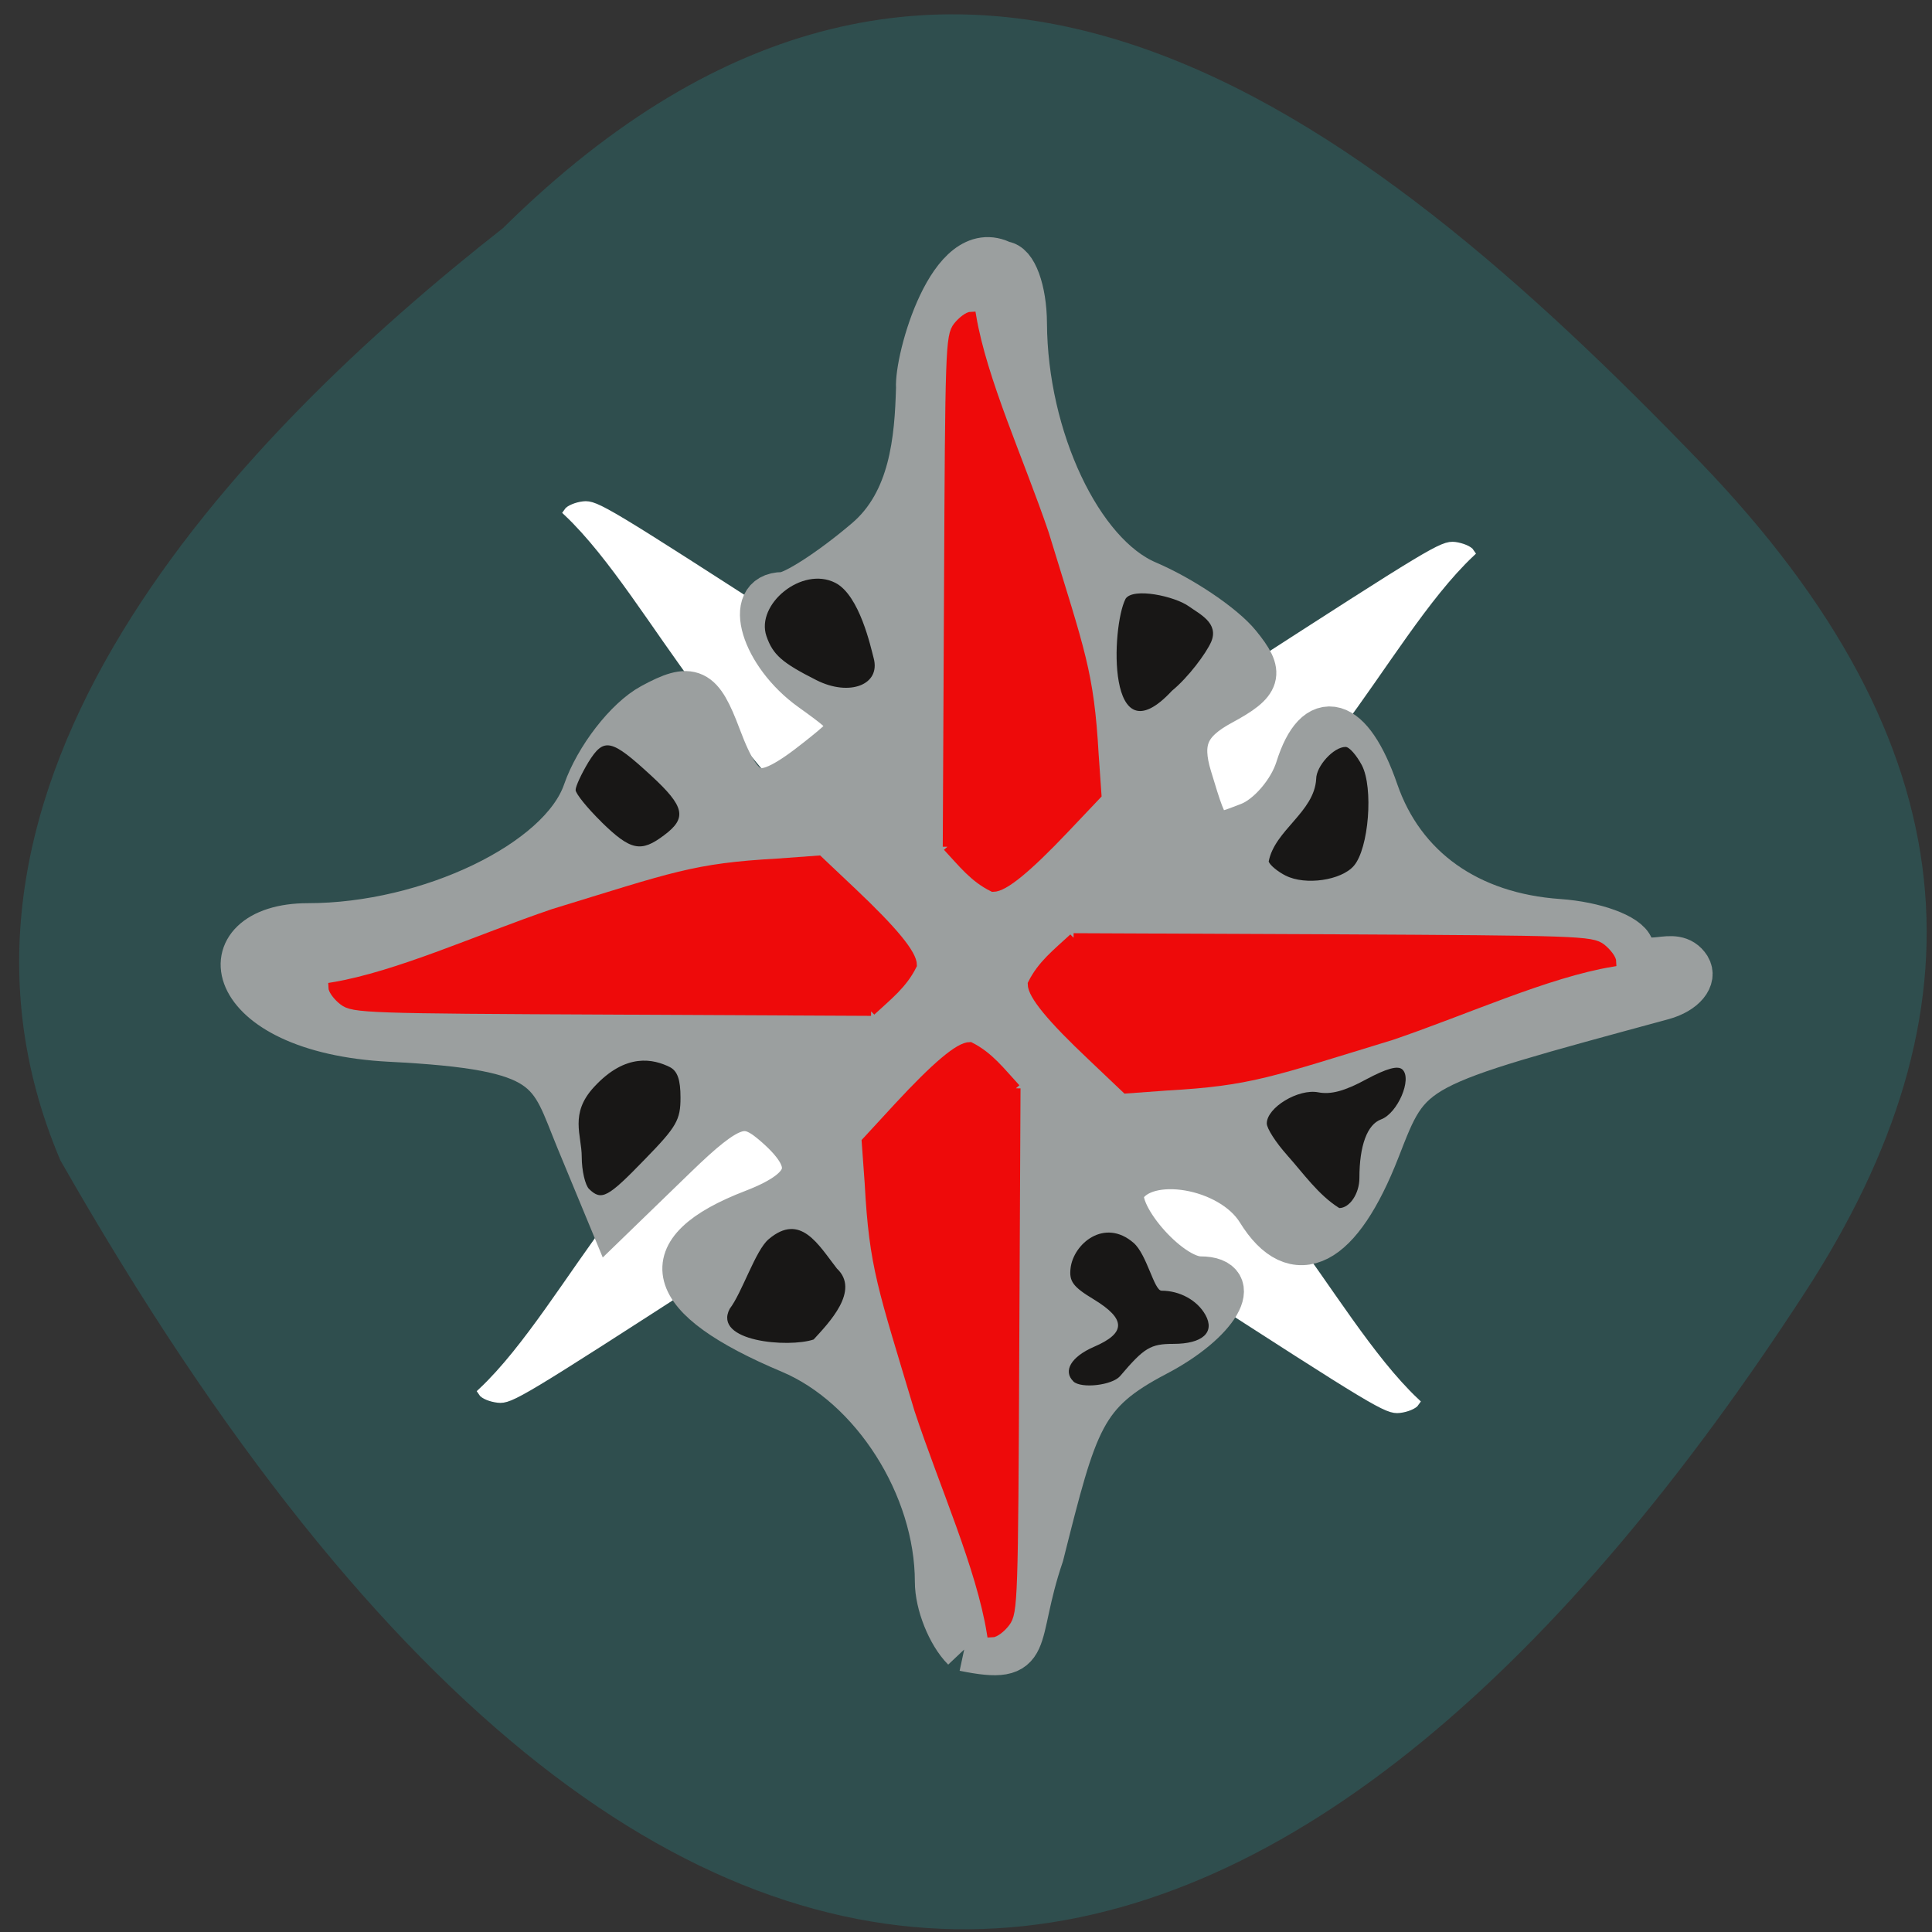 <svg xmlns="http://www.w3.org/2000/svg" viewBox="0 0 48 48"><rect x="0" y="0" width="48" height="48" fill="#333333" stroke="none"/><path d="m 12.492 5.672 c 11.09 -10.961 21.316 -2.934 29.727 5.785 c 6.844 7.098 7.156 13.684 2.621 20.66 c -11.852 18.227 -27.23 24.98 -43.34 -3.289 c -3.965 -9.32 4.41 -17.992 10.996 -23.16" fill="#2f4e4e"/><g transform="matrix(0.146 0 0 0.142 4.453 6.239)"><g fill="#fff" stroke="#fff" stroke-width="1.529"><path d="m 125.49 155.1 l -34.543 22.937 c -32.911 21.863 -34.65 22.937 -36.683 22.689 c -1.177 -0.138 -2.381 -0.633 -2.676 -1.129 c 7.706 -7.435 15.04 -20.13 22.663 -30.509 c 12.736 -16.301 14.556 -19.302 25.23 -27.453 c 16.348 -8.977 27.452 6.03 26.01 13.465"/><path d="m 140.04 90.17 l -34.569 -22.937 c -32.911 -21.863 -34.65 -22.937 -36.683 -22.689 c -1.151 0.138 -2.355 0.661 -2.649 1.129 c 7.679 7.462 15.04 20.13 22.636 30.509 c 12.763 16.301 14.556 19.33 25.23 27.48 c 16.348 8.949 27.479 -6.06 26.03 -13.492"/><path d="m 145.8 97.3 l 34.569 -22.965 c 32.911 -21.836 34.65 -22.937 36.683 -22.689 c 1.151 0.165 2.355 0.661 2.649 1.156 c -7.679 7.435 -15.04 20.13 -22.636 30.509 c -12.763 16.301 -14.556 19.302 -25.23 27.453 c -16.348 8.977 -27.479 -6.03 -26.03 -13.465"/><path d="m 136.41 156.89 l 34.543 22.937 c 32.911 21.863 34.65 22.937 36.683 22.689 c 1.177 -0.138 2.381 -0.661 2.676 -1.129 c -7.706 -7.462 -15.04 -20.13 -22.663 -30.509 c -12.736 -16.328 -14.556 -19.33 -25.23 -27.48 c -16.348 -8.949 -27.452 6.06 -26.01 13.492"/></g><path d="m 133.57 244.67 c -2.542 -2.616 -4.602 -7.958 -4.602 -11.84 c 0 -16.604 -10.863 -34.14 -24.91 -40.23 c -21.753 -9.417 -23.867 -17.733 -6.288 -24.672 c 10.328 -4.103 11.238 -8.508 3.238 -15.42 c -4.789 -4.13 -7.492 -3.139 -16.643 5.975 l -10.917 10.876 l -5.565 -13.823 c -4.87 -12.12 -4.01 -16.03 -31.974 -17.485 c -29.11 -1.542 -31.626 -20.18 -13.994 -20.18 c 20.629 0 43.05 -11.1 47.15 -23.322 c 2.01 -5.948 7.144 -12.776 11.398 -15.14 c 6.716 -3.745 8.241 -3 11.345 5.48 c 4.147 11.372 7.04 12.03 16.964 3.91 c 7.09 -5.782 7.06 -6 -1.151 -12.06 c -8.321 -6.113 -11.425 -16.797 -4.923 -16.797 c 1.9 0 8.321 -4.268 14.288 -9.5 c 7.679 -6.719 8.535 -17.568 8.776 -26.517 c -0.321 -5.01 5.539 -26.737 14.342 -21.891 c 2.033 0 3.746 4.764 3.773 10.601 c 0.107 20.02 9.418 40.34 20.79 45.3 c 5.886 2.588 12.897 7.435 15.572 10.794 c 4.147 5.204 3.692 6.801 -2.97 10.491 c -5.833 3.249 -7.198 6.526 -5.325 12.831 c 3.238 10.987 3.211 10.959 10.167 8.178 c 3.291 -1.294 6.983 -5.7 8.214 -9.748 c 3.264 -10.711 8.99 -9.03 13.352 3.965 c 4.495 13.41 15.679 21.588 31.06 22.689 c 6.127 0.441 11.693 2.533 12.388 4.653 c 2.542 4.626 7.198 -0.468 9.686 3.469 c 1.177 2.01 -0.776 4.461 -4.388 5.48 c -43.506 12.143 -42.917 11.813 -48.48 26.489 c -6.502 17.13 -14.02 21.09 -20.228 10.739 c -4.709 -7.82 -19.265 -10.381 -23.01 -4.075 c -2.301 3.882 7.545 15.778 13.06 15.778 c 7.331 0 2.943 7.793 -7.572 13.437 c -12.549 6.774 -13.646 11.372 -19.452 35.08 c -4.95 14.952 -1.017 19.03 -13.164 16.494" fill="#9b9f9f" stroke="#9b9f9f" stroke-width="7.572"/></g><path d="m 26.668 34.32 c -0.266 -0.258 -0.055 -0.613 0.512 -0.859 c 0.801 -0.344 0.797 -0.691 -0.008 -1.18 c -0.512 -0.309 -0.613 -0.445 -0.574 -0.773 c 0.07 -0.605 0.84 -1.258 1.566 -0.629 c 0.332 0.289 0.508 1.188 0.695 1.188 c 0.453 0 0.887 0.238 1.09 0.602 c 0.242 0.434 -0.074 0.719 -0.793 0.719 c -0.574 0 -0.727 0.094 -1.328 0.801 c -0.199 0.23 -0.965 0.316 -1.16 0.133 m -8.539 -1.805 c 0.309 -0.402 0.641 -1.457 0.969 -1.73 c 0.793 -0.672 1.238 0.145 1.695 0.73 c 0.582 0.547 -0.203 1.352 -0.578 1.762 c -0.621 0.211 -2.512 0.055 -2.086 -0.762 m 13.844 -3.824 c -0.273 -0.305 -0.5 -0.656 -0.5 -0.781 c 0 -0.395 0.785 -0.871 1.281 -0.773 c 0.313 0.059 0.652 -0.031 1.184 -0.32 c 0.52 -0.277 0.793 -0.352 0.906 -0.246 c 0.246 0.234 -0.121 1.086 -0.531 1.238 c -0.344 0.125 -0.539 0.648 -0.539 1.457 c 0 0.387 -0.242 0.746 -0.5 0.746 c -0.52 -0.324 -0.895 -0.867 -1.301 -1.32 m -17.336 0.848 c -0.098 -0.094 -0.184 -0.457 -0.184 -0.801 c 0 -0.539 -0.309 -1.07 0.305 -1.734 c 0.797 -0.867 1.488 -0.691 1.883 -0.496 c 0.191 0.098 0.266 0.313 0.266 0.758 c 0 0.555 -0.094 0.723 -0.887 1.535 c -0.922 0.953 -1.074 1.035 -1.383 0.738 m 17.309 -7.785 c -0.203 -0.102 -0.395 -0.262 -0.426 -0.352 c 0.148 -0.781 1.133 -1.227 1.18 -2.051 c 0 -0.32 0.434 -0.797 0.73 -0.797 c 0.094 0 0.273 0.207 0.406 0.457 c 0.289 0.559 0.172 2.063 -0.199 2.496 c -0.313 0.363 -1.203 0.492 -1.691 0.246 m -17 -1.332 c -0.355 -0.348 -0.645 -0.707 -0.645 -0.797 c 0 -0.094 0.145 -0.402 0.316 -0.688 c 0.387 -0.625 0.566 -0.586 1.562 0.332 c 0.832 0.766 0.895 1.051 0.324 1.477 c -0.578 0.438 -0.832 0.387 -1.559 -0.324 m 13.02 -5.547 c 0.188 -0.289 1.227 -0.063 1.574 0.188 c 0.258 0.188 0.758 0.414 0.551 0.887 c -0.125 0.281 -0.563 0.875 -0.973 1.211 c -1.629 1.754 -1.508 -1.594 -1.152 -2.285 m -7.68 2.02 c -0.852 -0.43 -1.082 -0.629 -1.242 -1.094 c -0.27 -0.789 0.883 -1.746 1.711 -1.324 c 0.605 0.309 0.883 1.609 0.953 1.871 c 0.18 0.664 -0.602 0.961 -1.422 0.547" fill="#181716"/><g fill="#ee0a0a" stroke="#ee0a0a" transform="matrix(0.146 0 0 0.142 4.453 6.239)"><path d="m 130.71 104.21 l 0.214 -44.635 c 0.187 -42.487 0.268 -44.69 1.552 -46.42 c 0.749 -0.964 1.819 -1.79 2.355 -1.79 c 1.846 11.262 8.107 25.17 12.362 38.03 c 6.234 20.927 7.679 24.286 8.482 38.66 l 0.482 7.08 l -5.432 5.893 c -6.448 6.994 -10.382 10.298 -12.228 10.298 c -3.264 -1.652 -5.137 -4.185 -7.786 -7.104" stroke-width="1.563"/><g stroke-width="1.583"><path d="m 142.37 146.48 l -0.214 45.819 c -0.187 43.616 -0.268 45.874 -1.552 47.636 c -0.749 1.019 -1.819 1.845 -2.381 1.845 c -1.819 -11.565 -8.08 -25.828 -12.335 -39.05 c -6.234 -21.45 -7.679 -24.892 -8.455 -39.678 l -0.508 -7.242 l 5.432 -6.06 c 6.448 -7.159 10.382 -10.574 12.201 -10.574 c 3.264 1.707 5.137 4.296 7.813 7.297"/><path d="m 152.19 120.13 l 44.01 0.193 c 41.927 0.22 44.12 0.303 45.807 1.625 c 0.963 0.799 1.766 1.9 1.766 2.478 c -11.1 1.9 -24.83 8.398 -37.513 12.831 c -20.629 6.471 -23.947 7.985 -38.13 8.811 l -6.983 0.523 l -5.806 -5.672 c -6.903 -6.691 -10.167 -10.766 -10.167 -12.694 c 1.632 -3.387 4.121 -5.342 7.01 -8.095"/><path d="m 117.73 133.01 l -44.01 -0.22 c -41.927 -0.193 -44.12 -0.275 -45.807 -1.625 c -0.963 -0.771 -1.766 -1.872 -1.766 -2.451 c 11.1 -1.9 24.83 -8.398 37.513 -12.831 c 20.629 -6.498 23.947 -7.985 38.15 -8.811 l 6.957 -0.523 l 5.806 5.645 c 6.903 6.719 10.167 10.794 10.167 12.721 c -1.632 3.387 -4.121 5.342 -7.01 8.095"/></g></g></svg>